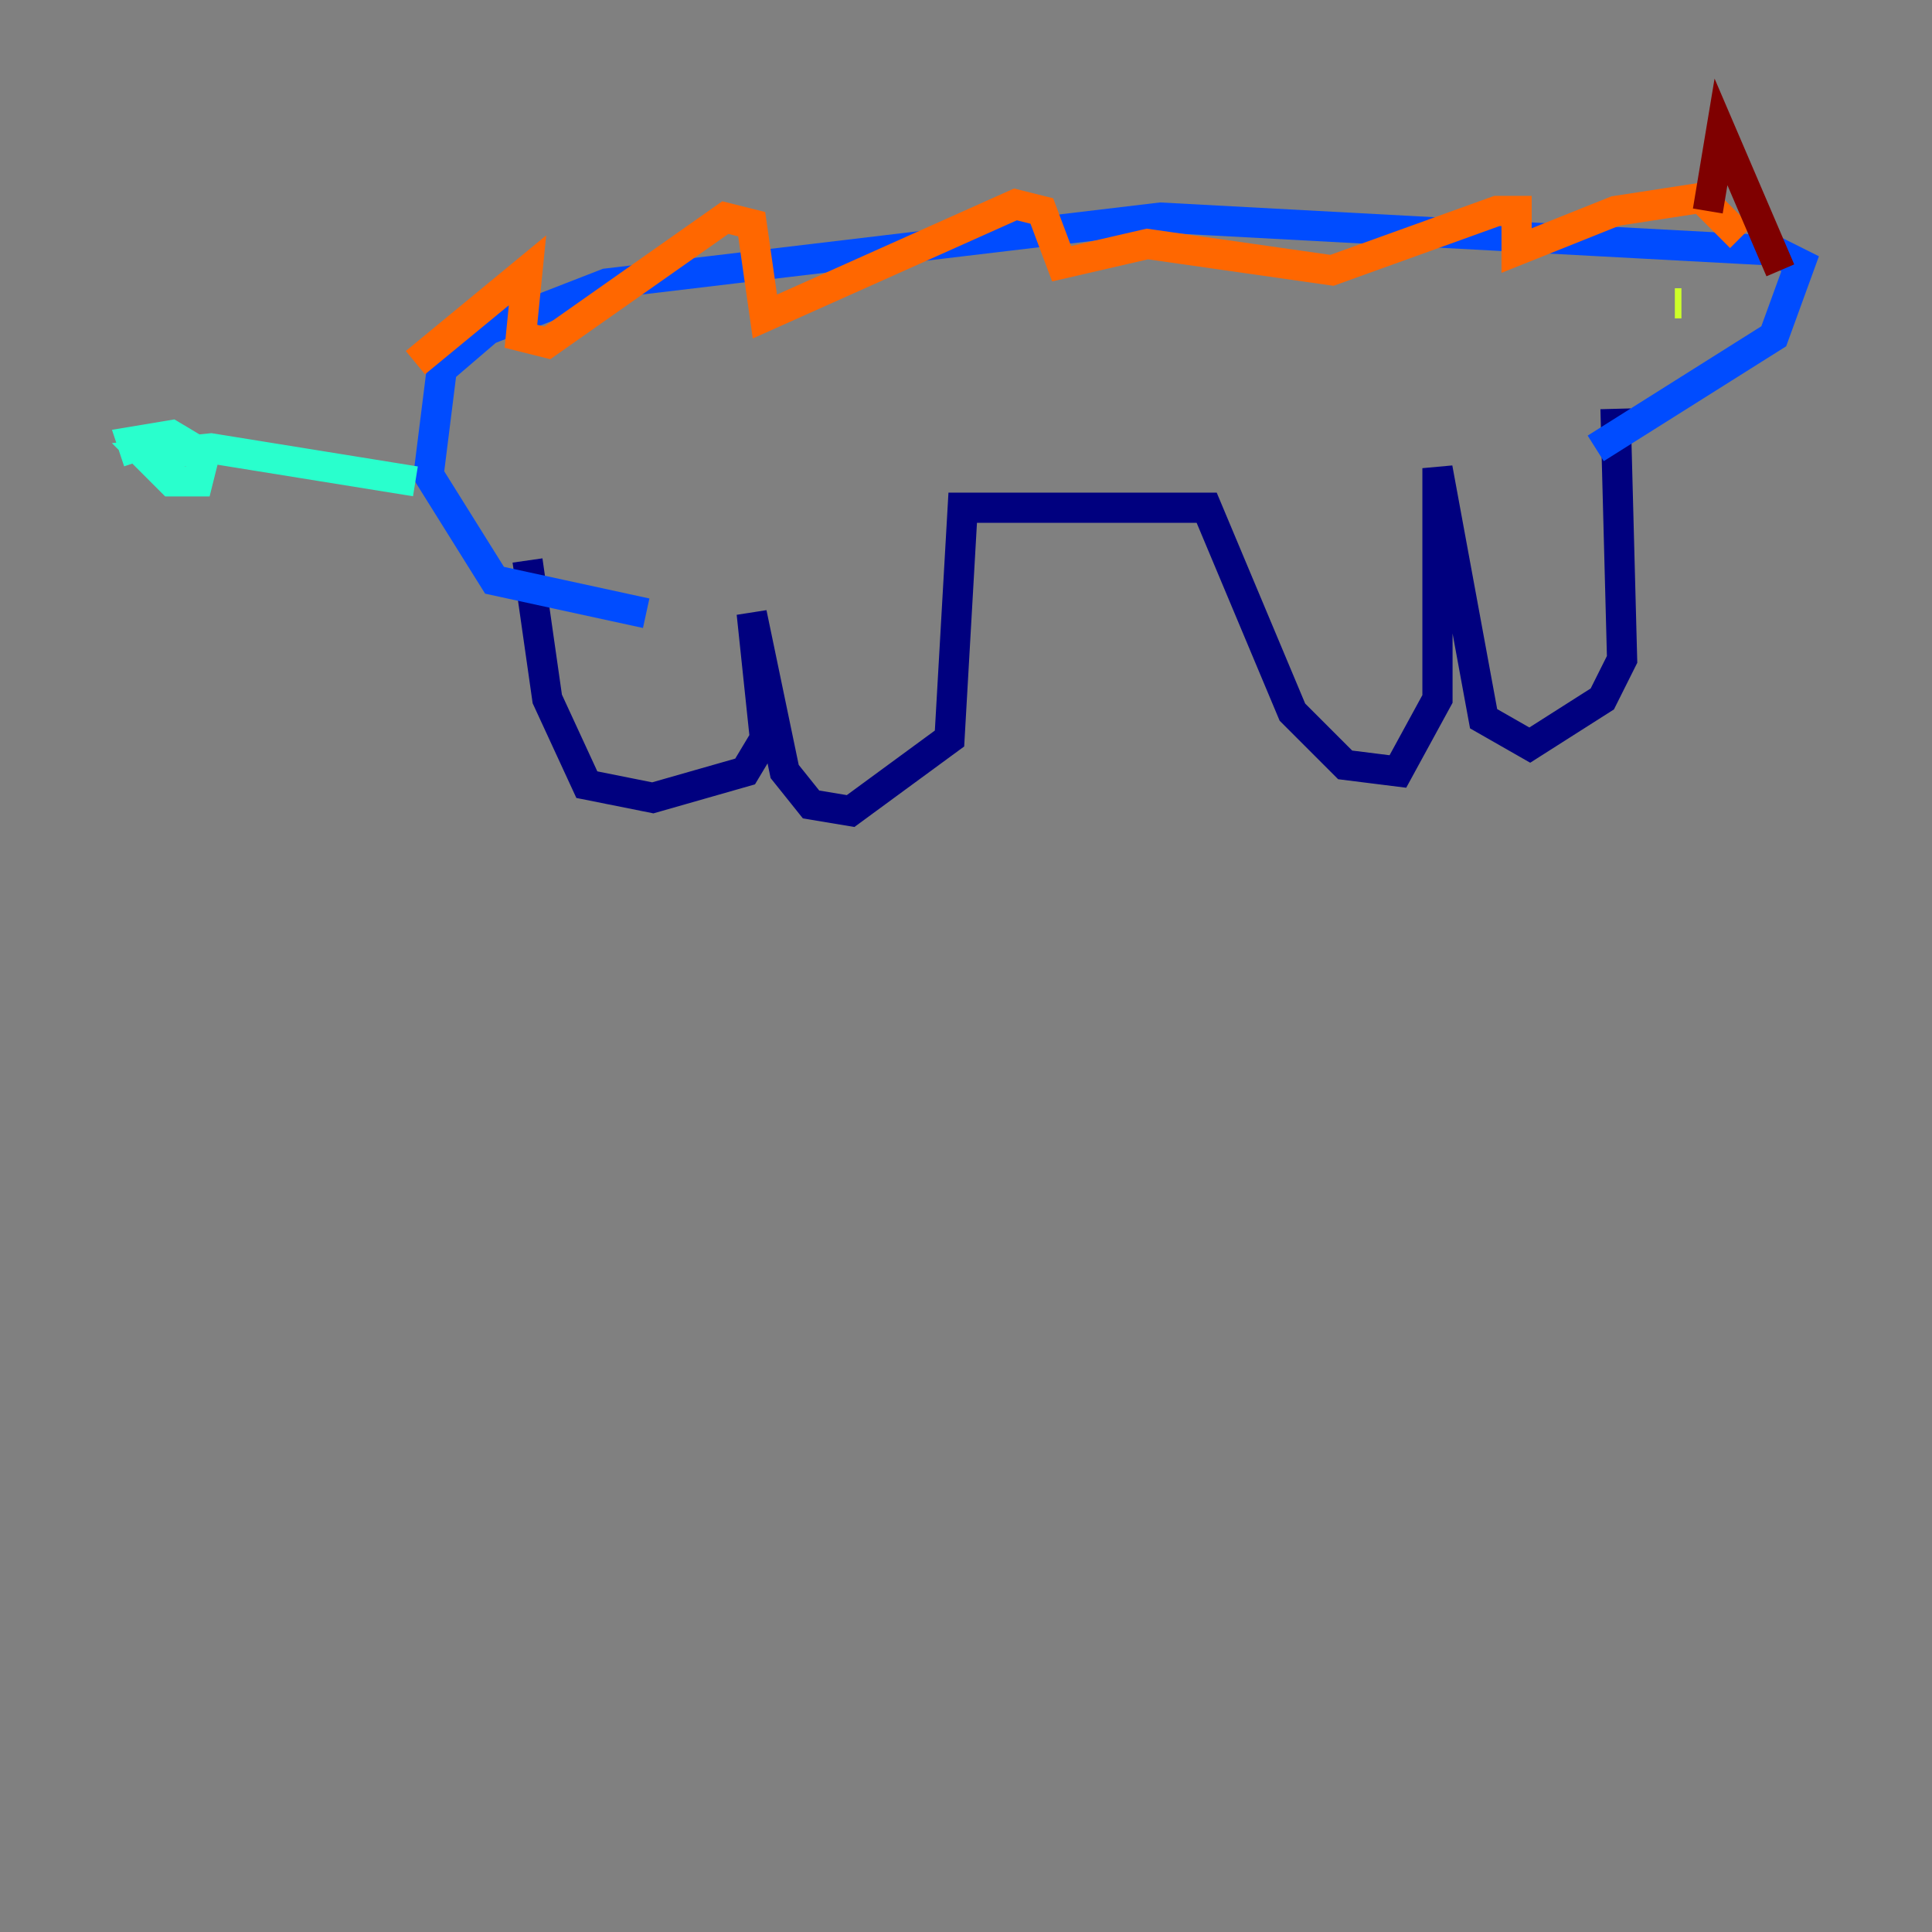 <?xml version="1.0" encoding="utf-8" ?>
<svg baseProfile="tiny" height="128" version="1.2" viewBox="0,0,128,128" width="128" xmlns="http://www.w3.org/2000/svg" xmlns:ev="http://www.w3.org/2001/xml-events" xmlns:xlink="http://www.w3.org/1999/xlink"><rect x="0" y="0" width="128" height="128" fill="#808080" stroke="none"/><defs /><polyline fill="none" points="107.031,27.085 107.468,43.686 106.157,46.307 101.352,49.365 98.293,47.618 95.236,31.017 95.236,46.307 92.614,51.113 89.12,50.676 85.625,47.181 79.945,33.638 63.782,33.638 62.908,48.928 56.355,53.734 53.734,53.297 51.986,51.113 49.802,40.628 50.676,48.928 49.365,51.113 43.249,52.86 38.88,51.986 36.259,46.307 34.949,37.133" stroke="#00007f" stroke-width="2" /><polyline fill="none" points="105.72,29.706 117.515,22.28 119.263,17.474 117.515,16.601 76.887,14.416 40.191,18.785 32.328,21.843 29.27,24.464 28.396,31.454 32.764,38.444 42.812,40.628" stroke="#004cff" stroke-width="2" /><polyline fill="none" points="27.522,31.891 13.979,29.706 9.611,30.143 11.358,31.891 13.106,31.891 13.543,30.143 11.358,28.833 8.737,29.27 9.174,30.58" stroke="#29ffcd" stroke-width="2" /><polyline fill="none" points="111.399,20.096 110.963,20.096" stroke="#cdff29" stroke-width="2" /><polyline fill="none" points="115.331,15.727 112.71,13.106 107.031,13.979 100.478,16.601 100.478,13.979 99.167,13.979 88.246,17.911 76.014,16.164 70.335,17.474 69.024,13.979 67.276,13.543 50.676,20.969 49.802,14.853 48.055,14.416 36.259,22.717 34.512,22.28 34.949,17.911 27.522,24.027" stroke="#ff6700" stroke-width="2" /><polyline fill="none" points="117.952,17.911 114.02,8.737 113.147,13.979" stroke="#7f0000" stroke-width="2" /></svg>